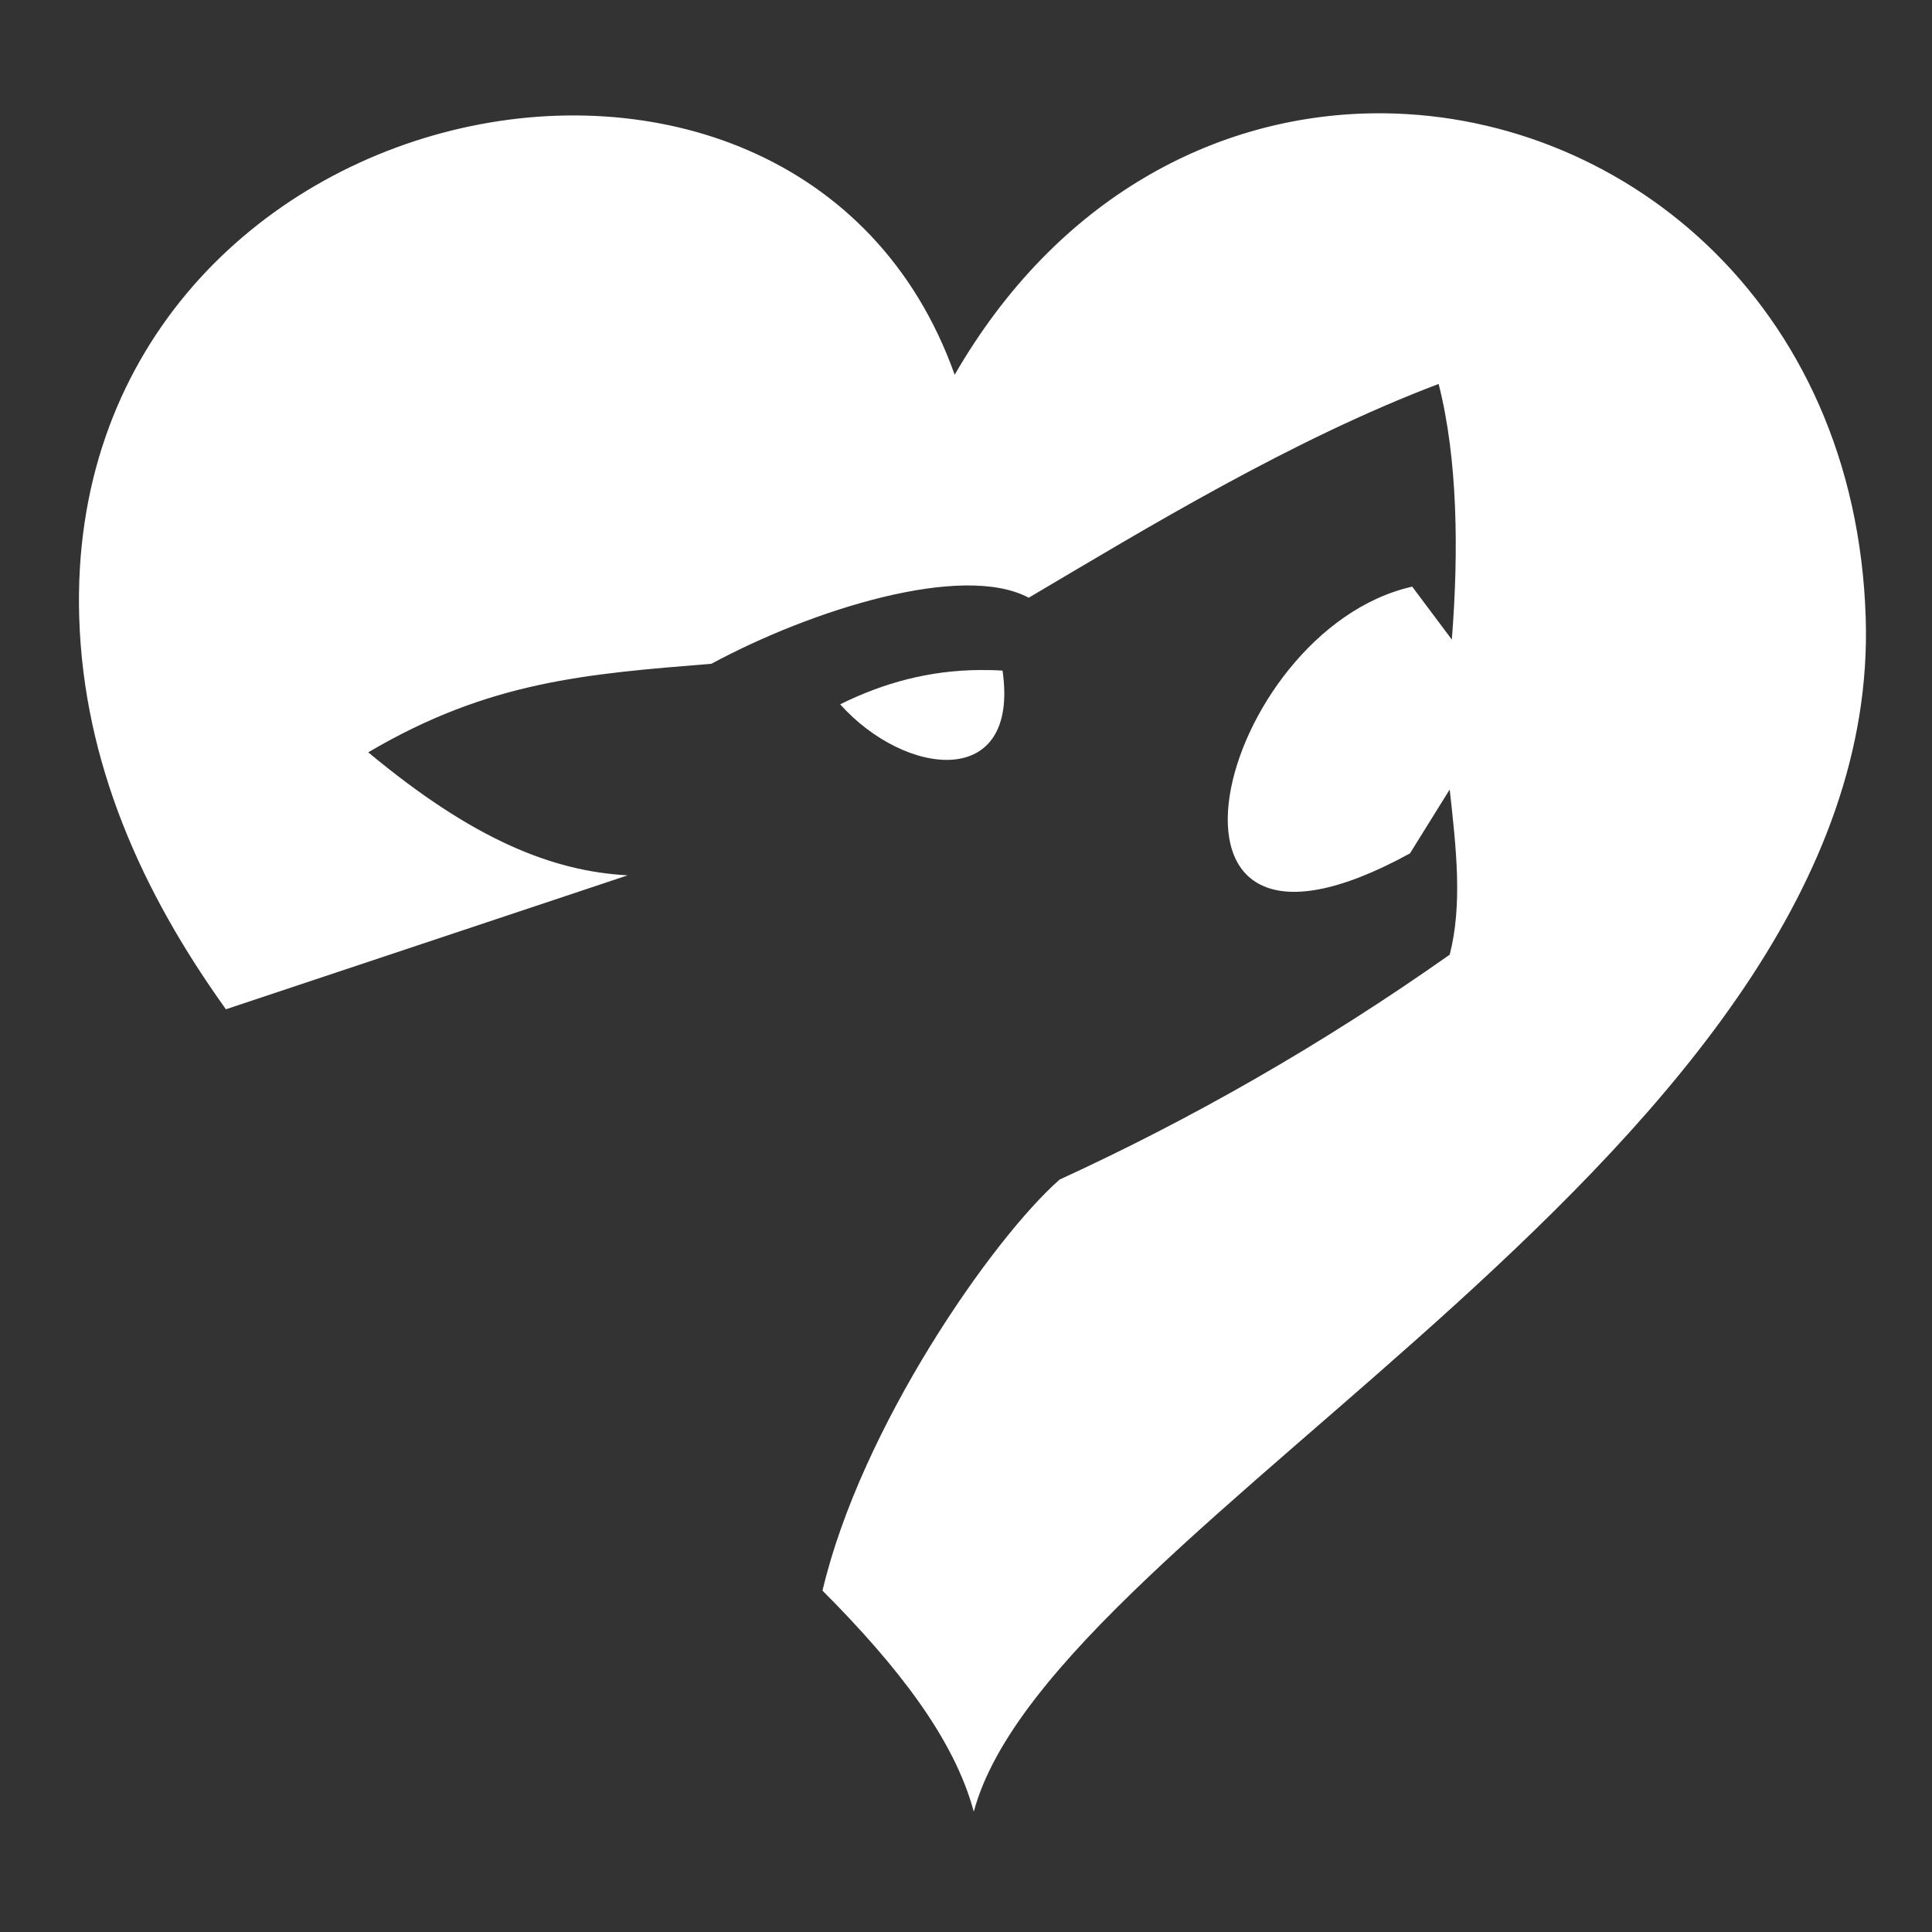 <svg xmlns="http://www.w3.org/2000/svg" viewBox="0 0 512 512" style="height: 75px; width: 75px;"><rect x="0" y="0" width="512" height="512" fill="#333333" stroke="none"/><g class="" transform="translate(0,0)" style=""><path d="M363.844 30.03C322.35 30.595 280.21 52.186 253 99.313c-41.913-117.77-236.493-76.29-232 64.5 1.226 38.39 16.562 72.577 38.875 103.657l106.47-35.5c-19.878-1.048-40.956-9.436-68.75-32.595 32.054-18.916 57.893-20.767 90.936-23.47 26.713-14.39 66.464-26.884 84.095-17.5 30.984-18.317 69.612-41.87 108.625-56.655 5.083 19.926 5.332 44.544 3.5 67.75l-10.5-14.03c-51.46 11.565-77.358 112.79-.594 70.686l10.53-16.937c1.766 15.882 3.392 30.556.002 43.78-34.038 24.007-68.83 43.753-103.375 59.594-17.754 15.61-52.626 65.57-62.844 108.937 19.995 20.072 34.94 39.36 40.093 58.595 20.665-77.113 240.783-175.82 236.375-316.313-2.648-84.358-65.862-134.66-130.594-133.78zm-104.03 147.532c-13.527.067-25.784 3.437-37.158 9.094 17.228 19.24 47.604 22.858 43.03-8.937-1.984-.13-3.94-.167-5.873-.157z" fill="#ffffff" fill-opacity="1"></path></g></svg>